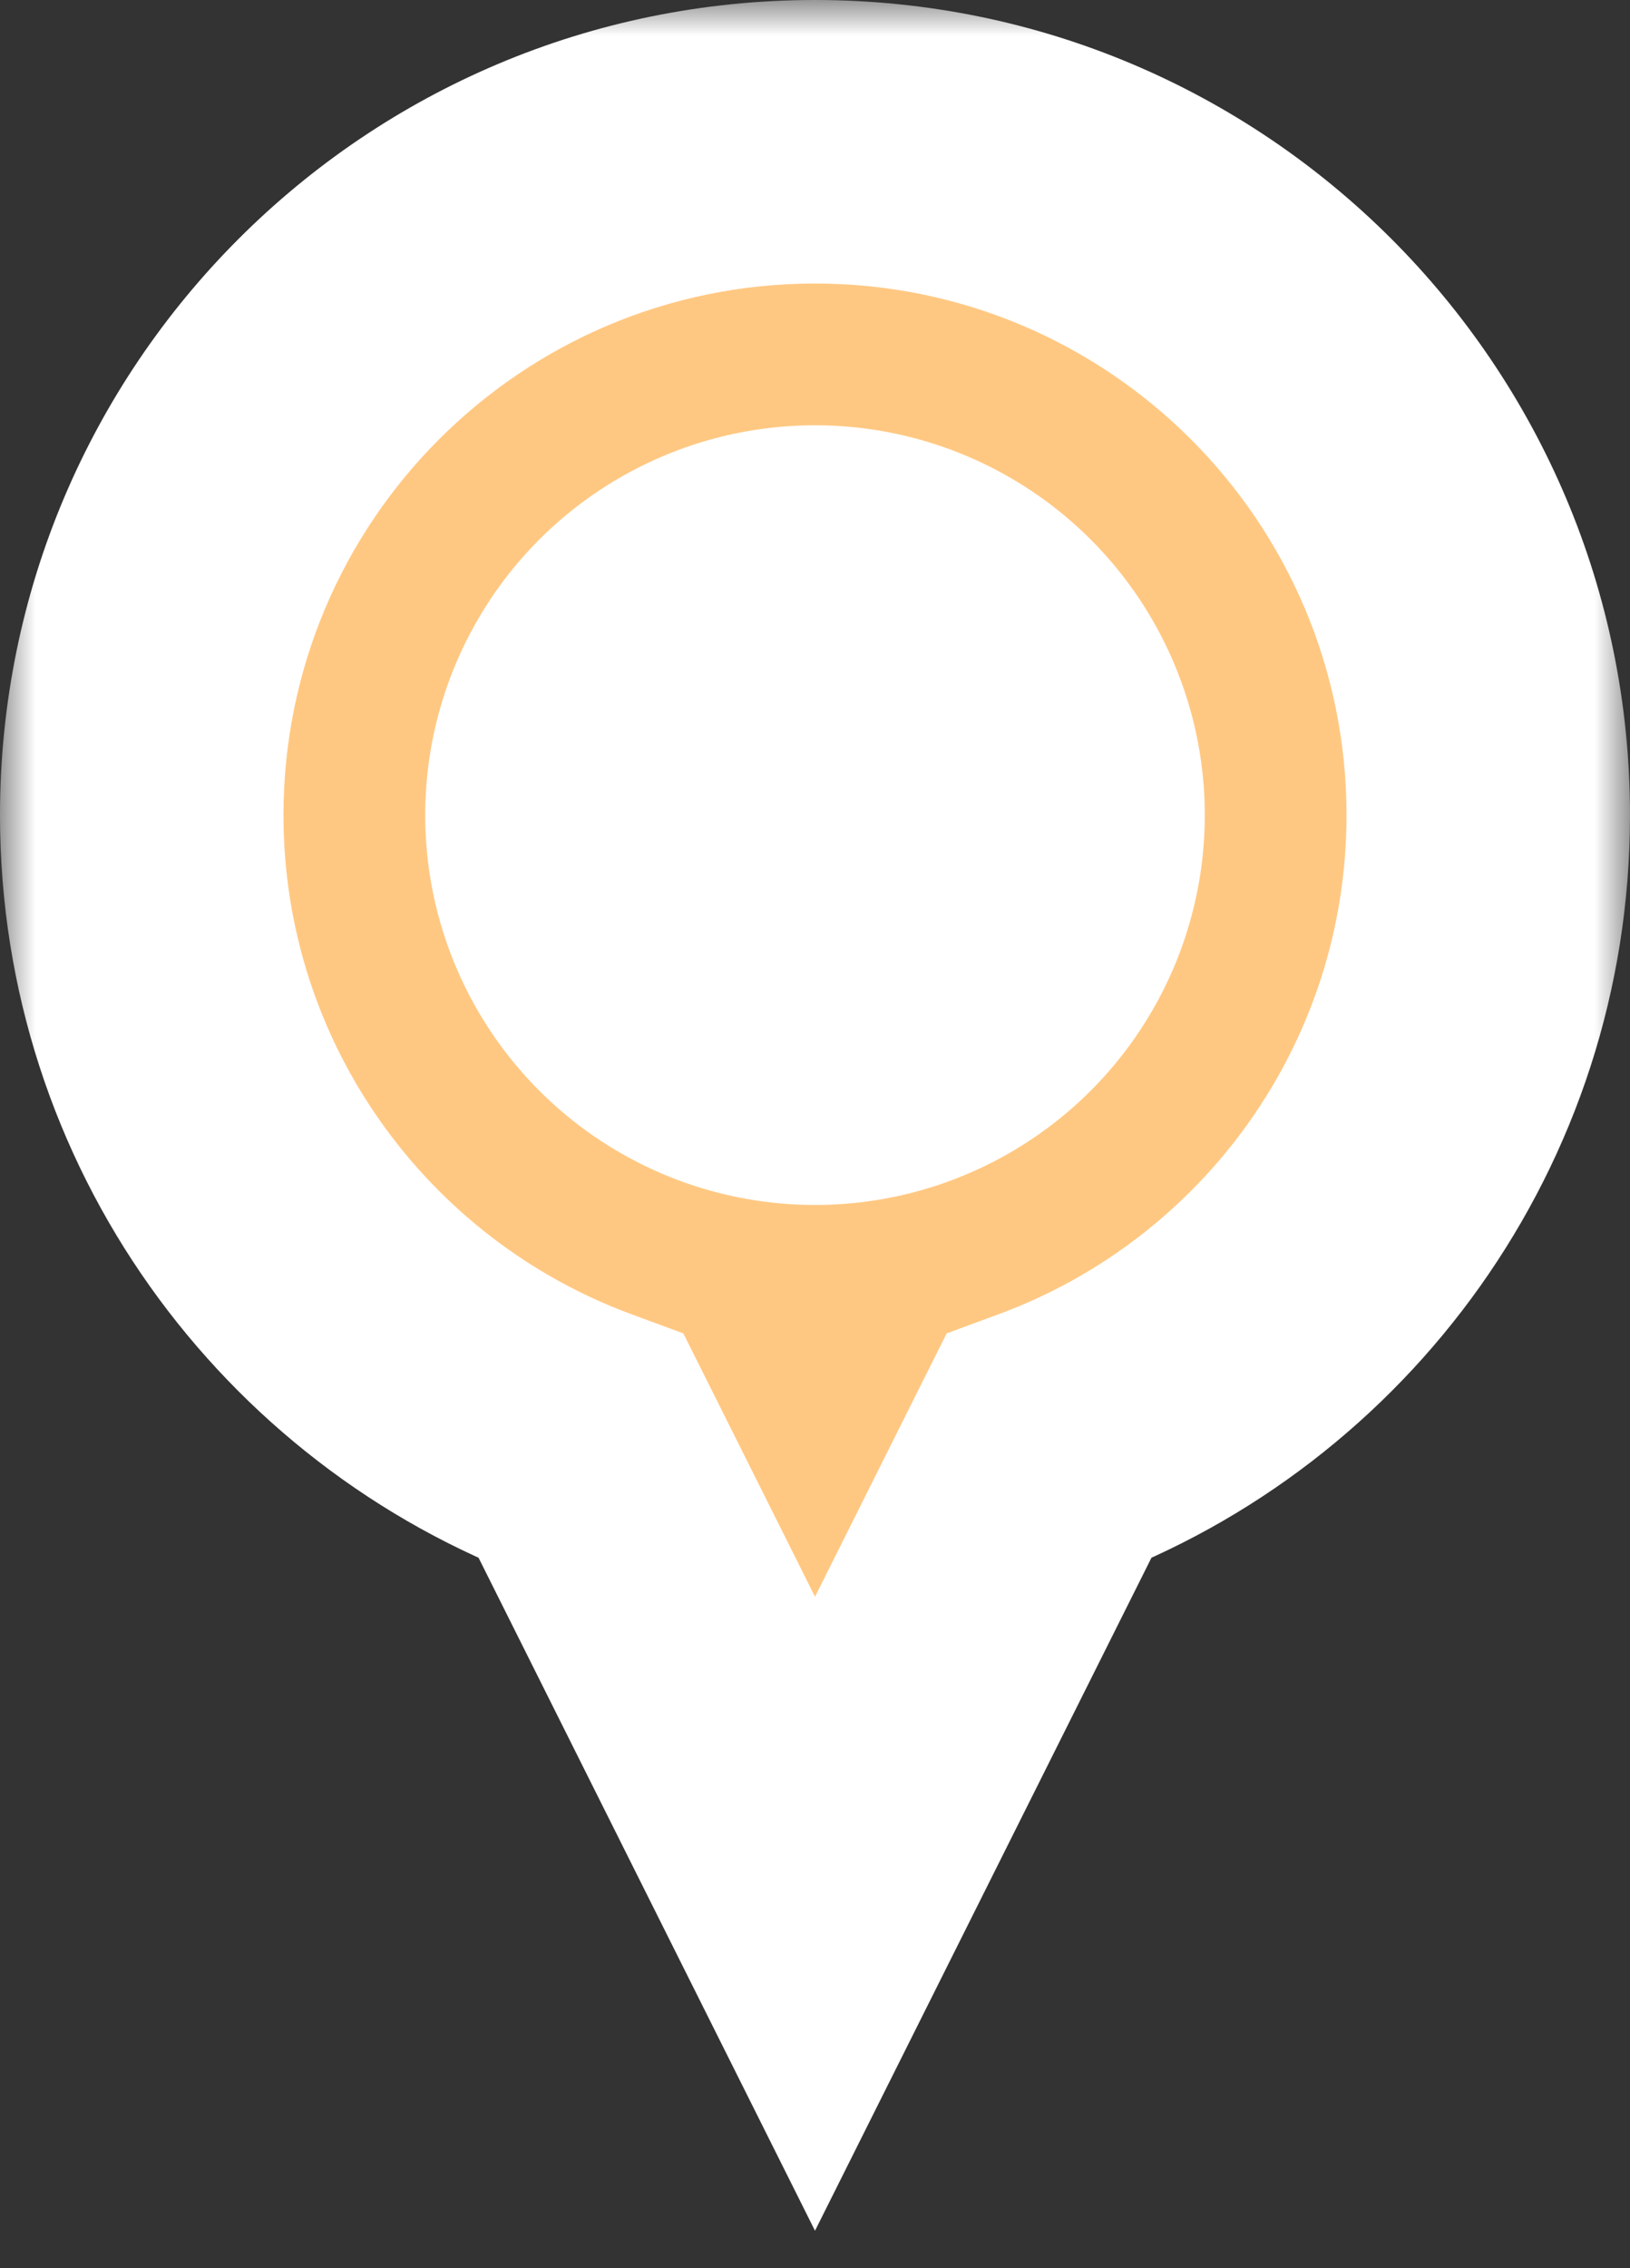 <svg width="23" height="32" viewBox="0 0 23 32" fill="none" xmlns="http://www.w3.org/2000/svg">
<rect x="0" y="0" width="23" height="32" fill="#333333" stroke="none"/>
<mask id="path-1-outside-1" maskUnits="userSpaceOnUse" x="0" y="0" width="23" height="32" fill="black">
<rect fill="white" width="23" height="32"/>
<path fill-rule="evenodd" clip-rule="evenodd" d="M14.793 20.414C18.417 19.075 21 15.589 21 11.5C21 6.253 16.747 2 11.5 2C6.253 2 2 6.253 2 11.5C2 15.589 4.583 19.075 8.207 20.414L11.5 27L14.793 20.414Z"/>
</mask>
<path fill-rule="evenodd" clip-rule="evenodd" d="M14.793 20.414C18.417 19.075 21 15.589 21 11.5C21 6.253 16.747 2 11.5 2C6.253 2 2 6.253 2 11.5C2 15.589 4.583 19.075 8.207 20.414L11.5 27L14.793 20.414Z" fill="#FFC882"/>
<path d="M14.793 20.414L14.1 18.538L13.358 18.812L13.004 19.519L14.793 20.414ZM8.207 20.414L9.996 19.519L9.642 18.812L8.9 18.538L8.207 20.414ZM11.5 27L9.711 27.894L11.5 31.472L13.289 27.894L11.5 27ZM19 11.5C19 14.725 16.964 17.479 14.1 18.538L15.486 22.29C19.87 20.67 23 16.453 23 11.5H19ZM11.5 4C15.642 4 19 7.358 19 11.5H23C23 5.149 17.851 0 11.5 0V4ZM4 11.5C4 7.358 7.358 4 11.5 4V0C5.149 0 0 5.149 0 11.5H4ZM8.9 18.538C6.036 17.479 4 14.725 4 11.5H0C0 16.453 3.13 20.67 7.514 22.29L8.9 18.538ZM13.289 26.106L9.996 19.519L6.418 21.308L9.711 27.894L13.289 26.106ZM13.004 19.519L9.711 26.106L13.289 27.894L16.582 21.308L13.004 19.519Z" fill="white" mask="url(#path-1-outside-1)"/>
<circle cx="11.5" cy="11.5" r="5.5" fill="white"/>
</svg>
